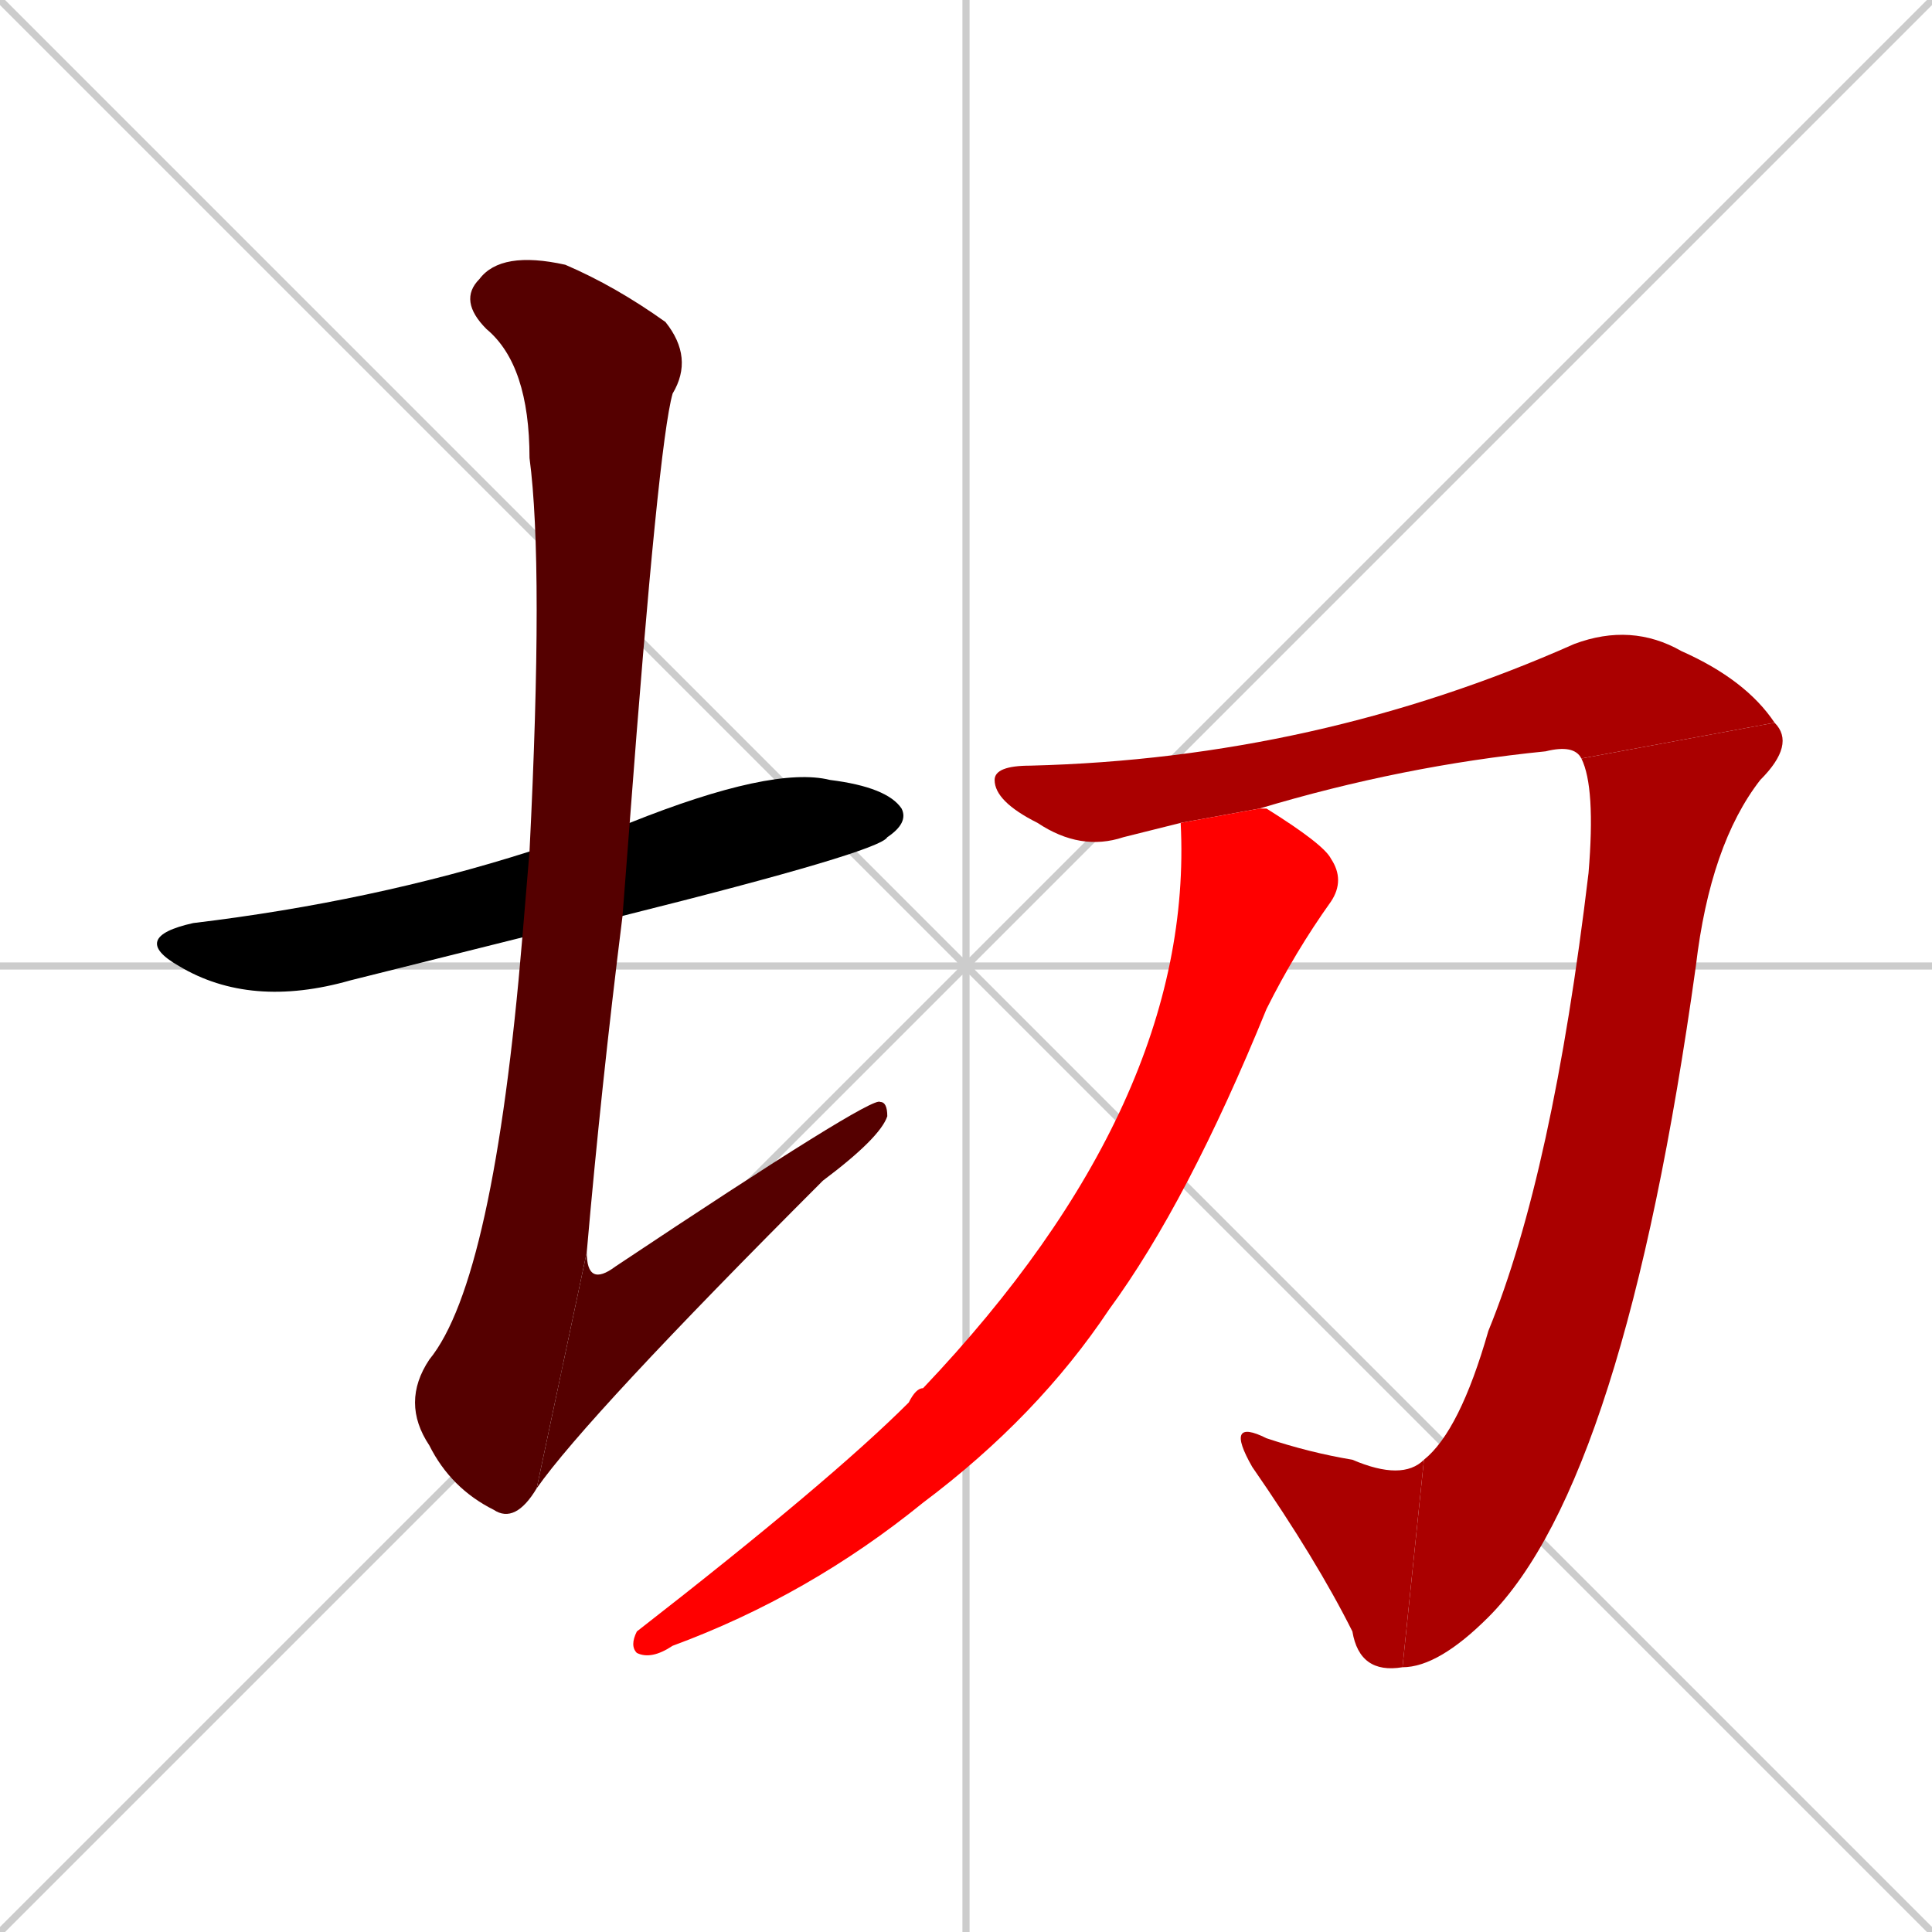 <svg xmlns="http://www.w3.org/2000/svg" xmlns:xlink="http://www.w3.org/1999/xlink" width="270" height="270"><path d="M 0 0 L 270 270 M 270 0 L 0 270 M 135 0 L 135 270 M 0 135 L 270 135" stroke="#CCCCCC" /><path d="M 61 134 L 49 137 Q 35 141 25 135 Q 18 131 27 129 Q 52 126 74 119 L 88 115 Q 108 107 116 109 Q 124 110 126 113 Q 127 115 124 117 Q 123 119 87 128 L 73 131" fill="#000000" /><path d="M 74 119 Q 76 79 74 64 Q 74 51 68 46 Q 64 42 67 39 Q 70 35 79 37 Q 86 40 93 45 Q 97 50 94 55 Q 92 62 88 115 L 87 128 Q 84 152 82 175 L 75 208 Q 72 213 69 211 Q 63 208 60 202 Q 56 196 60 190 Q 69 179 73 131" fill="#550000" /><path d="M 82 175 Q 82 180 86 177 Q 122 153 123 154 Q 124 154 124 156 Q 123 159 115 165 Q 82 198 75 208" fill="#550000" /><path d="M 161 116 L 157 117 Q 151 119 145 115 Q 139 112 139 109 Q 139 107 144 107 Q 184 106 220 90 Q 228 87 235 91 Q 244 95 248 101 L 221 106 Q 220 104 216 105 Q 196 107 176 113 L 165 115" fill="#aa0000" /><path d="M 248 101 Q 251 104 246 109 Q 239 118 237 135 Q 227 207 208 226 Q 201 233 196 233 L 199 204 Q 204 200 208 186 Q 217 164 222 122 Q 223 110 221 106" fill="#aa0000" /><path d="M 196 233 Q 190 234 189 228 Q 184 218 175 205 Q 171 198 177 201 Q 183 203 189 204 Q 196 207 199 204" fill="#aa0000" /><path d="M 176 113 Q 177 113 177 113 Q 185 118 186 120 Q 188 123 186 126 Q 181 133 177 141 Q 166 168 155 183 Q 145 198 129 210 Q 113 223 94 230 Q 91 232 89 231 Q 88 230 89 228 Q 116 207 127 196 Q 128 194 129 194 Q 167 154 165 115" fill="#ff0000" /></svg>